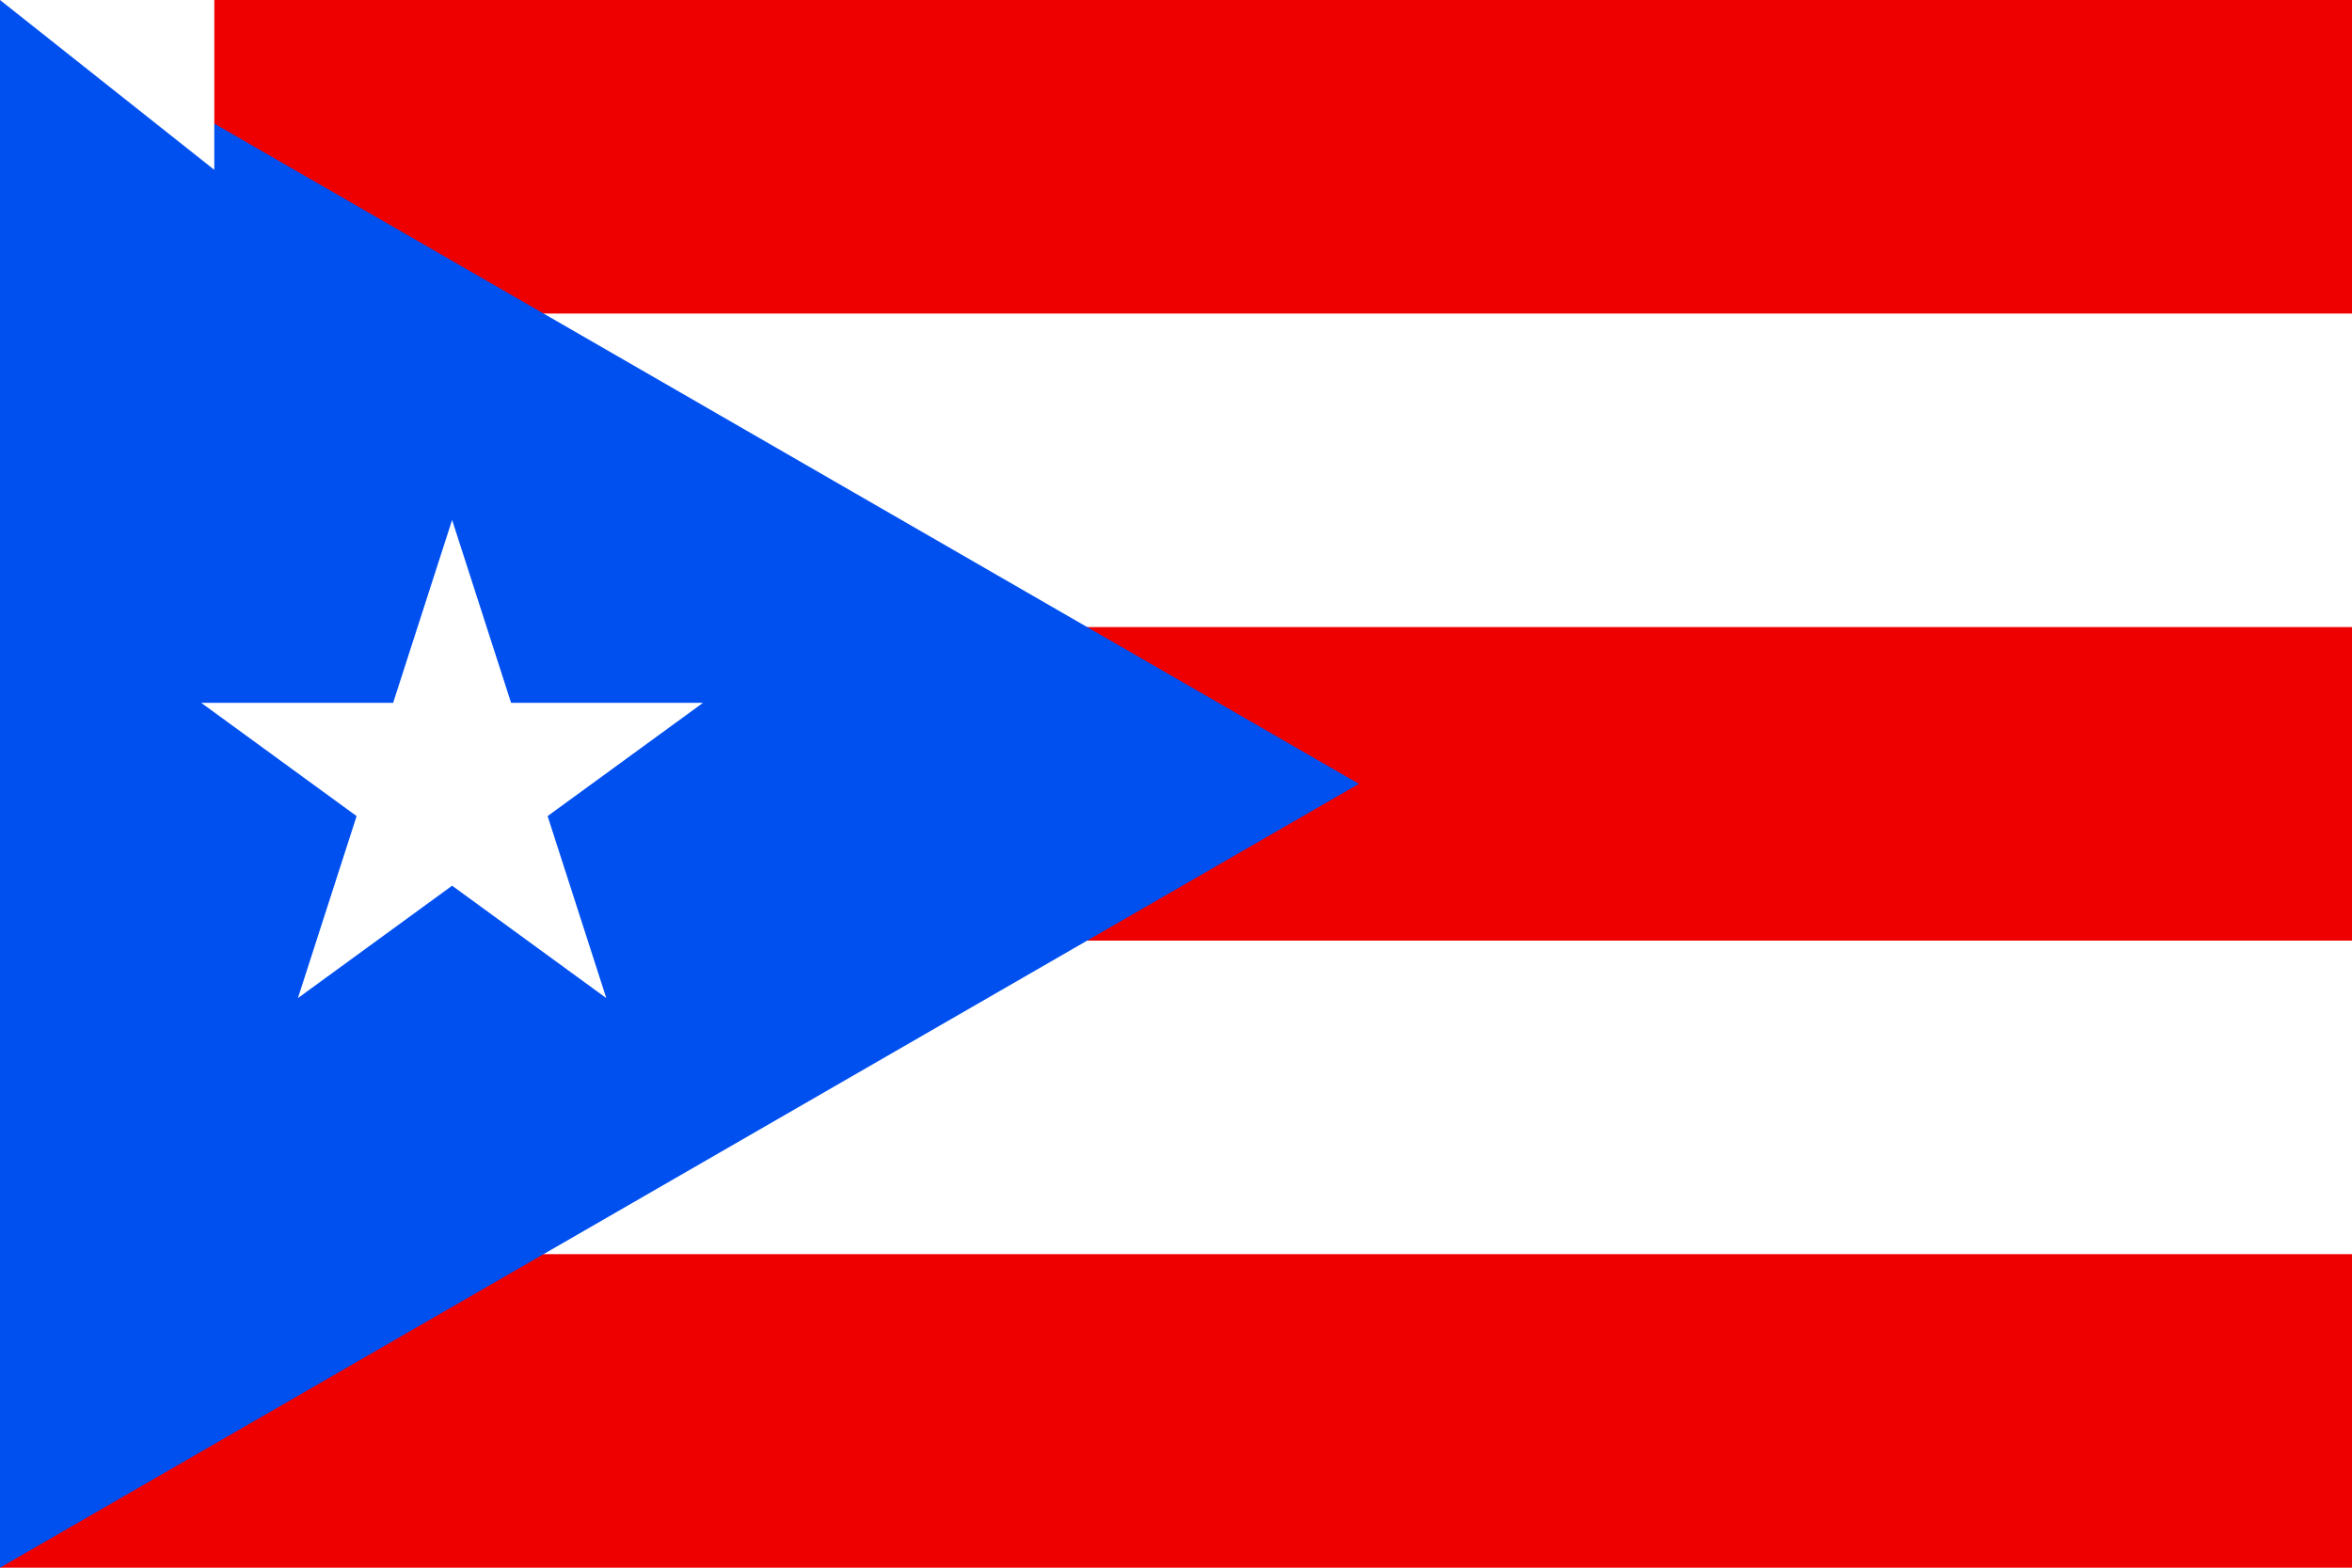 <?xml version="1.0"?>
<svg xmlns="http://www.w3.org/2000/svg" width="900" height="600" fill="#FFF">
<path d="m0,0h900v600H0"/>
<path stroke="#E00" stroke-width="120" d="m0,60h900m0,240H0m0,240h900"/>
<path fill="#0050F0" d="m0,0v600l520-300"/>
<path d="m114,382 59-183 59,183-155-113h192"/>
<path id="path-b7178" d="m m0 82 m0 65 m0 65 m0 65 m0 65 m0 65 m0 65 m0 65 m0 65 m0 65 m0 65 m0 65 m0 65 m0 65 m0 65 m0 65 m0 65 m0 65 m0 65 m0 65 m0 81 m0 82 m0 66 m0 119 m0 47 m0 70 m0 53 m0 50 m0 114 m0 86 m0 52 m0 90 m0 97 m0 71 m0 70 m0 90 m0 101 m0 75 m0 105 m0 77 m0 52 m0 83 m0 105 m0 122 m0 115 m0 88 m0 52 m0 109 m0 98 m0 55 m0 68 m0 70 m0 75 m0 70 m0 85 m0 43 m0 104 m0 113 m0 104 m0 71 m0 71 m0 118 m0 113 m0 117 m0 75 m0 115 m0 116 m0 79 m0 81 m0 118 m0 65 m0 86 m0 73 m0 101 m0 109 m0 108 m0 120 m0 72 m0 101 m0 104 m0 52 m0 89 m0 76 m0 48 m0 50 m0 103 m0 61 m0 61"/>
</svg>